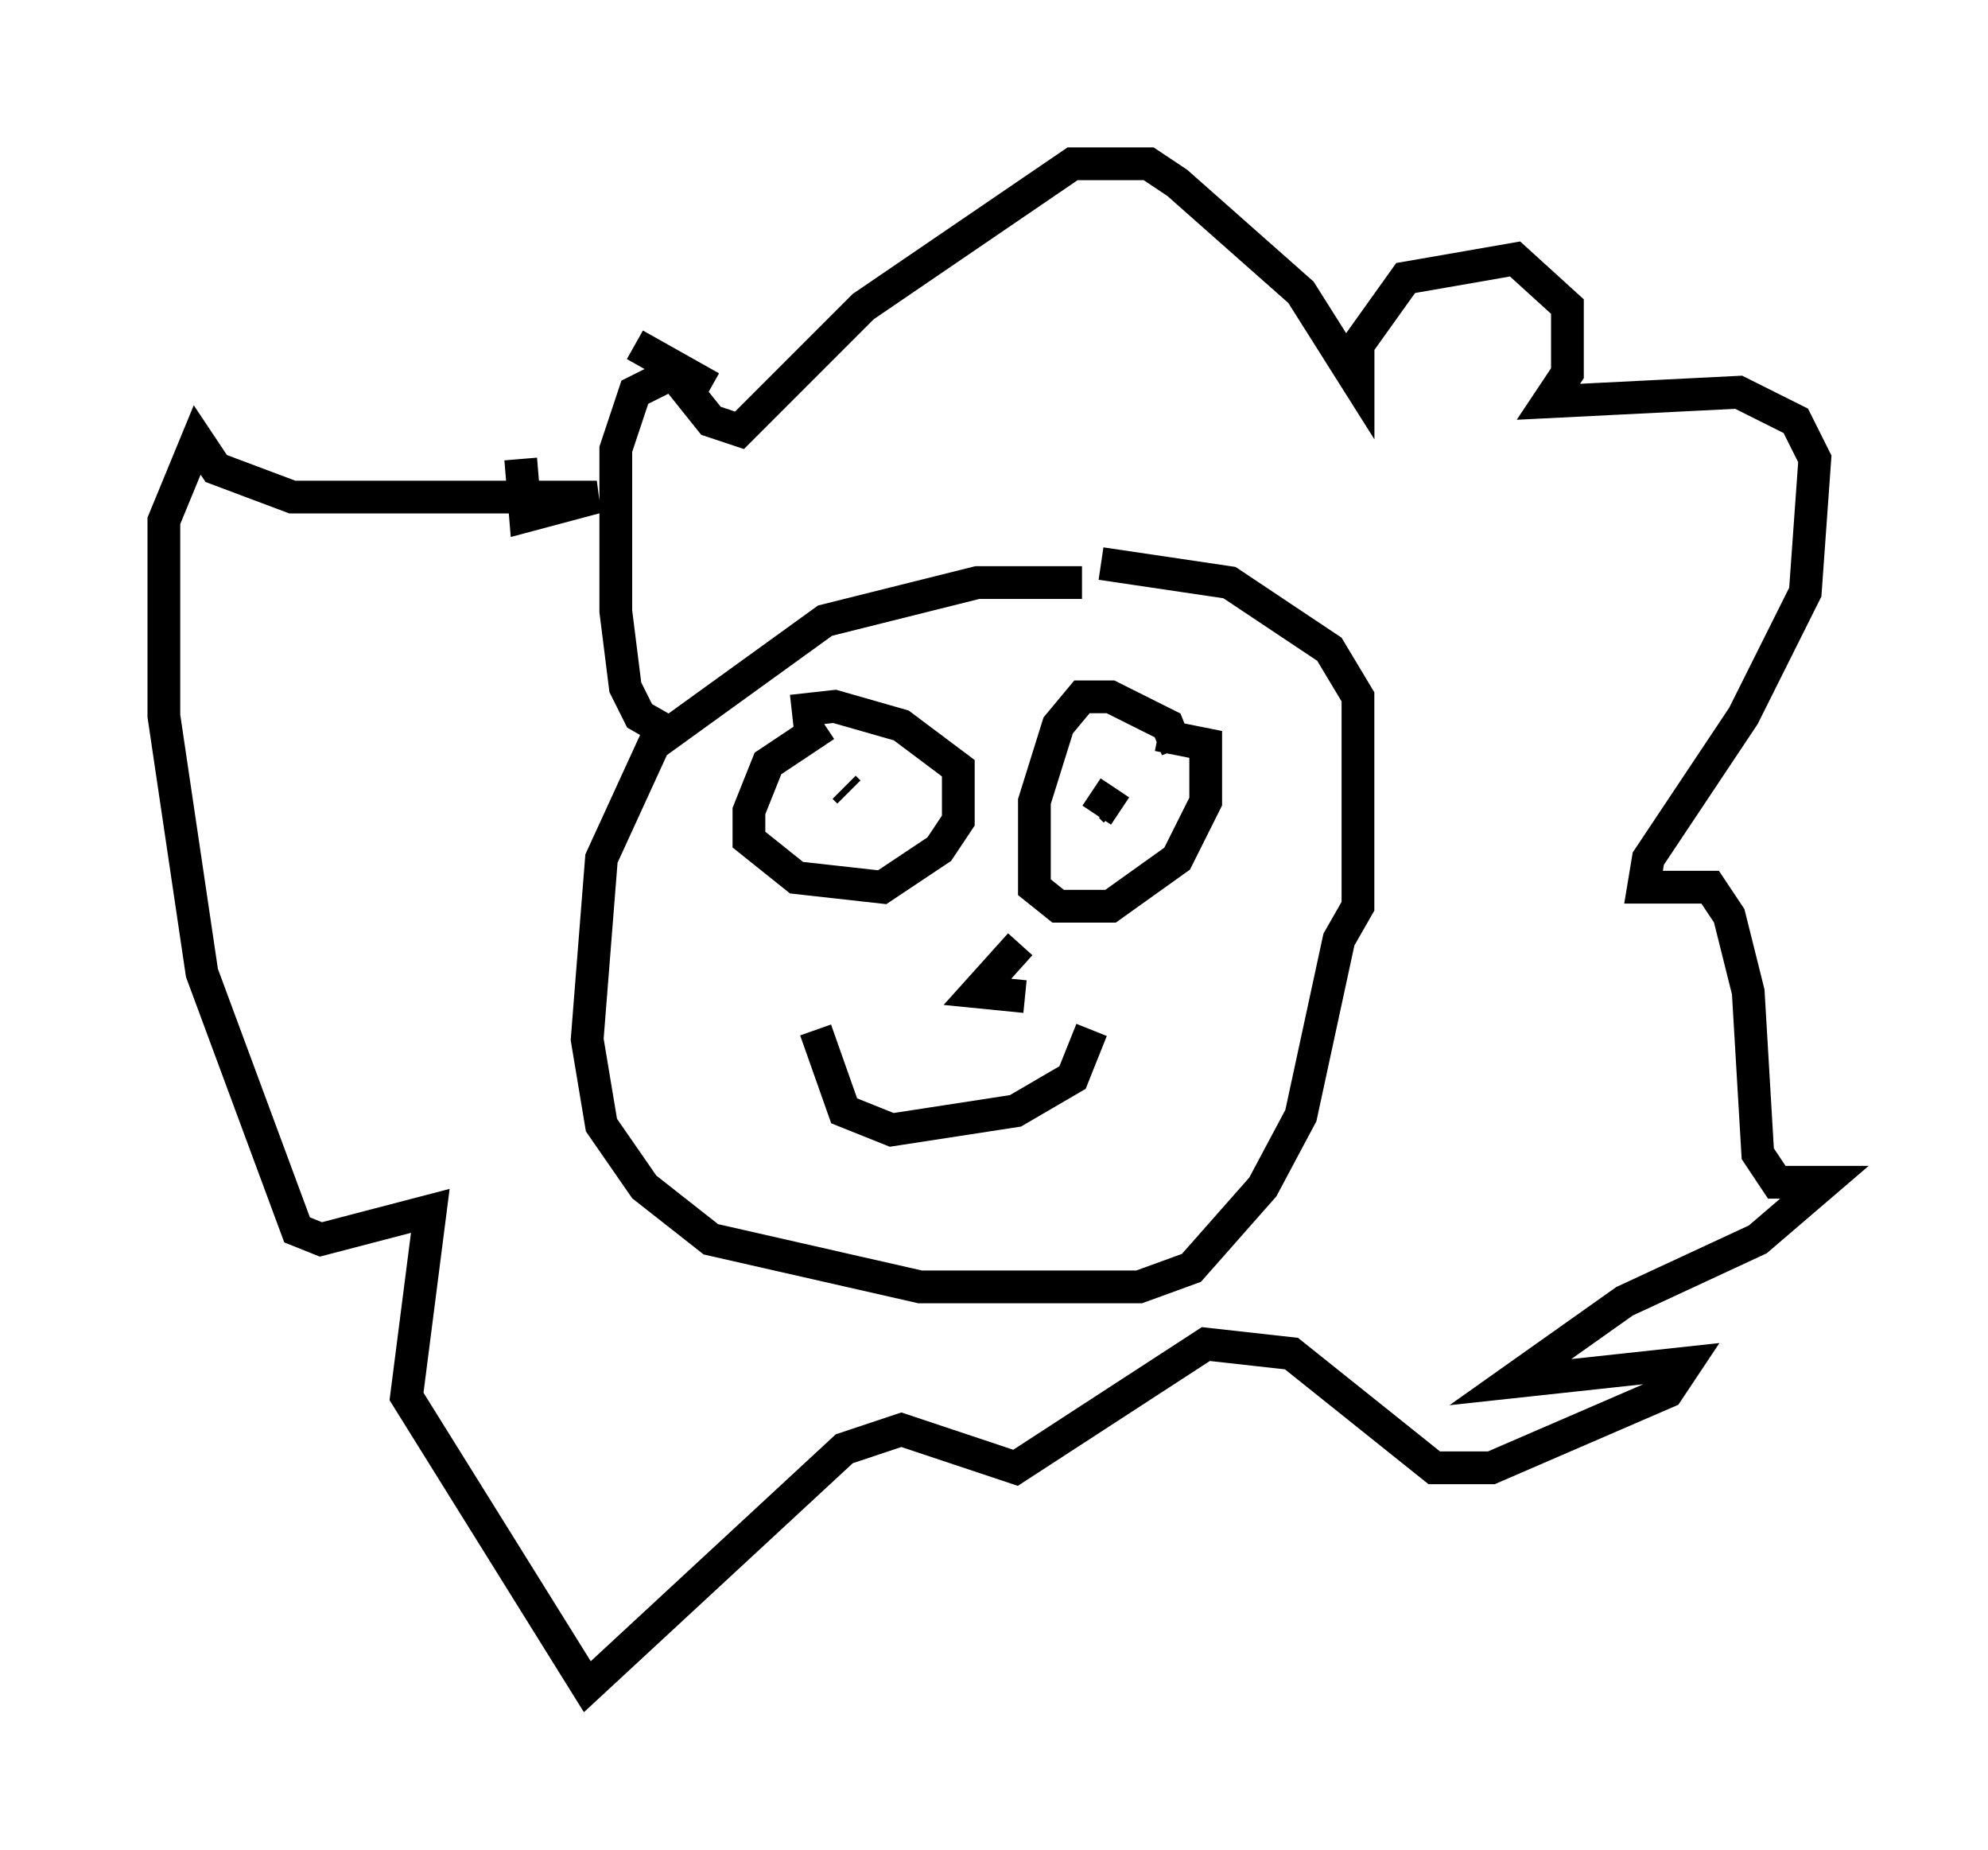 <?xml version="1.0" encoding="utf-8" ?>
<svg baseProfile="full" height="56.48" version="1.1" width="60.693" xmlns="http://www.w3.org/2000/svg" xmlns:ev="http://www.w3.org/2001/xml-events" xmlns:xlink="http://www.w3.org/1999/xlink"><defs /><rect fill="white" height="56.48" width="60.693" x="0" y="0" /><path d="M36.519, 18.654 m-3.486, -0.872 l-3.196, 0.0 -4.648, 1.162 l-5.229, 3.777 -1.598, 3.486 l-0.436, 5.52 0.436, 2.615 l1.307, 1.888 2.034, 1.598 l6.391, 1.453 6.682, 0.0 l1.598, -0.581 2.179, -2.469 l1.162, -2.179 1.162, -5.374 l0.581, -1.017 0.0, -6.391 l-0.872, -1.453 -3.05, -2.034 l-3.922, -0.581 m-8.425, 4.939 l-1.743, 1.162 -0.581, 1.453 l0.0, 0.872 1.453, 1.162 l2.615, 0.291 1.743, -1.162 l0.581, -0.872 0.0, -1.598 l-1.743, -1.307 -2.034, -0.581 l-1.307, 0.145 m1.598, 2.469 l0.0, 0.0 m0.0, -0.145 l0.145, 0.145 m0.0, 0.0 l0.0, 0.0 m10.022, -1.307 l-0.291, -0.726 -1.743, -0.872 l-0.872, 0.0 -0.726, 0.872 l-0.726, 2.324 0.0, 2.615 l0.726, 0.581 1.598, 0.0 l2.034, -1.453 0.872, -1.743 l0.0, -1.743 -1.453, -0.291 m-1.307, 2.324 l-0.145, -0.145 m-0.581, -0.436 l0.872, 0.581 m-9.296, 6.682 l0.872, 2.469 1.453, 0.581 l3.777, -0.581 1.743, -1.017 l0.581, -1.453 m-2.179, -2.615 l-1.307, 1.453 1.453, 0.145 m-10.749, -7.989 l-1.017, -0.581 -0.436, -0.872 l-0.291, -2.324 0.0, -4.939 l0.581, -1.743 1.162, -0.581 l1.162, 1.453 0.872, 0.291 l3.777, -3.777 6.391, -4.358 l2.324, 0.0 0.872, 0.581 l3.777, 3.341 1.743, 2.76 l0.0, -1.162 1.453, -2.034 l3.341, -0.581 1.598, 1.453 l0.0, 2.034 -0.581, 0.872 l5.81, -0.291 1.743, 0.872 l0.581, 1.162 -0.291, 4.067 l-1.888, 3.777 -2.905, 4.358 l-0.145, 0.872 2.034, 0.0 l0.581, 0.872 0.581, 2.324 l0.291, 4.939 0.581, 0.872 l1.453, 0.0 -2.034, 1.743 l-4.067, 1.888 -3.486, 2.469 l5.374, -0.581 -0.581, 0.872 l-5.374, 2.324 -1.743, 0.0 l-4.358, -3.486 -2.615, -0.291 l-5.81, 3.777 -3.486, -1.162 l-1.743, 0.581 -7.844, 7.263 l-5.52, -8.86 0.726, -5.665 l-3.341, 0.872 -0.726, -0.291 l-2.905, -7.844 -1.162, -7.844 l0.0, -5.955 1.017, -2.469 l0.581, 0.872 2.324, 0.872 l9.296, 0.0 -2.179, 0.581 l-0.145, -1.743 m3.486, -3.486 l2.324, 1.307 " fill="none" stroke="black" stroke-width="1" /></svg>